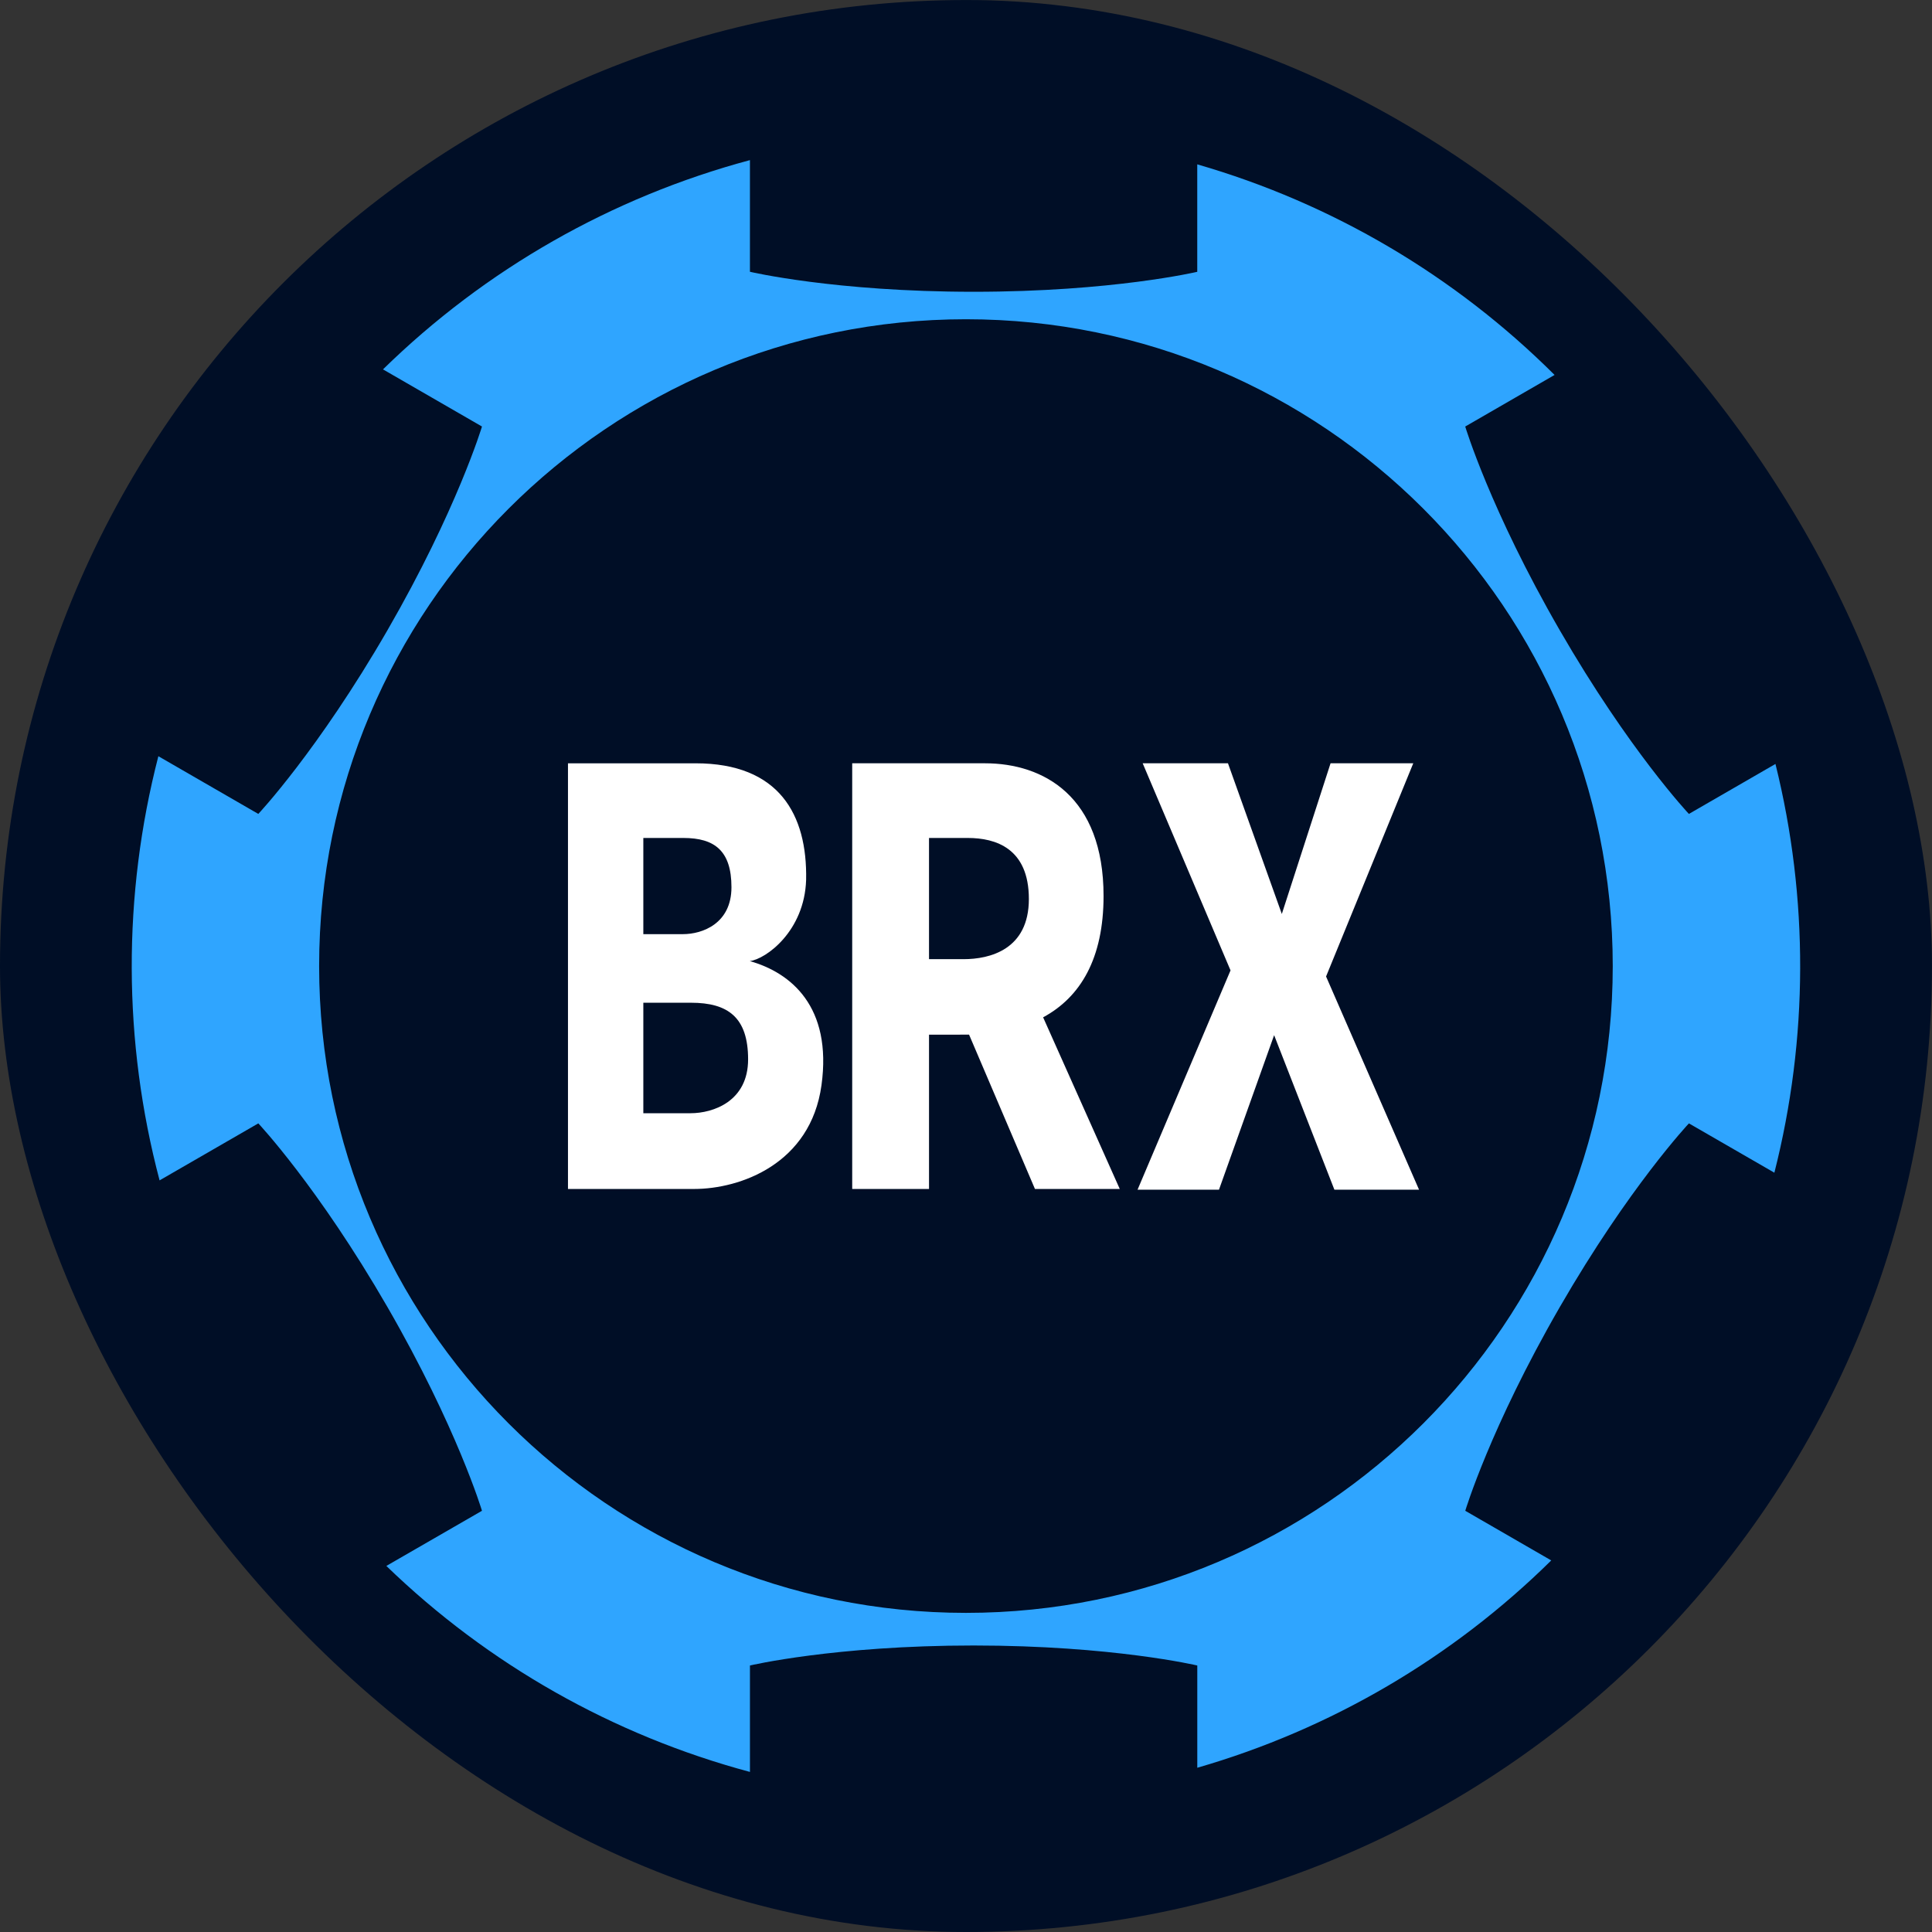<svg width="250" height="250" viewBox="0 0 250 250" fill="none" xmlns="http://www.w3.org/2000/svg">
<rect x="0" y="0" width="250" height="250" fill="#333333" stroke="none"/>
<g clip-path="url(#clip0_242_94077)">
<path d="M124.994 0.006C55.994 0.006 -0.006 56.006 -0.006 125.006C-0.006 194.006 55.994 250.006 124.994 250.006C193.994 250.006 249.994 194.006 249.994 125.006C249.994 56.006 193.994 0.006 124.994 0.006Z" fill="#000E26"/>
<path d="M142.8 115.943C142.8 103.076 135.07 98.769 127.45 98.769H110.275V153.851H120.215V133.89C121.405 133.89 125.161 133.89 125.396 133.878L133.922 153.851H144.897L134.979 131.641C139.814 129.033 142.8 124.026 142.8 115.943ZM124.686 124.116H120.214V108.433H125.239C128.829 108.433 133.135 109.76 133.135 116.33C133.135 122.9 128.055 124.116 124.686 124.116ZM97.022 124.365C99.094 124.115 104.105 120.513 104.312 113.846C104.477 105.397 100.812 98.771 90.014 98.771H73.496V153.852H89.816C95.78 153.852 104.891 150.621 106.299 140.433C107.706 130.246 102.324 125.856 97.022 124.365ZM83.246 108.433H88.437C92.469 108.433 94.65 110.09 94.65 114.808C94.65 119.527 90.871 120.878 88.382 120.878H83.246V108.433ZM89.351 144.051H83.246V129.753H89.417C94.21 129.753 96.804 131.656 96.804 137.08C96.804 142.503 92.304 144.051 89.35 144.051H89.351ZM182.876 98.769H172.174L165.867 118.268L158.899 98.769H147.862L159.23 125.568L147.199 153.946H157.736L164.871 133.95L172.67 153.946H183.624L171.592 126.357L182.876 98.769Z" fill="white"/>
<path d="M218.545 145.365L229.603 151.747C234.006 134.398 234.055 116.229 229.743 98.856L218.543 105.322C218.543 105.322 210.824 97.131 201.83 81.551C192.836 65.971 189.6 55.193 189.6 55.193L201.161 48.517C188.291 35.684 172.386 26.31 154.924 21.267V35.172C154.924 35.172 143.971 37.756 125.984 37.756C107.996 37.756 97.041 35.167 97.041 35.167V20.719C79.15 25.516 62.797 34.842 49.559 47.797L62.368 55.191C62.368 55.191 59.131 65.974 50.138 81.55C41.144 97.126 33.425 105.321 33.425 105.321L20.493 97.854C15.845 115.861 15.9 134.76 20.65 152.74L33.426 145.365C33.426 145.365 41.145 153.56 50.139 169.136C59.133 184.712 62.368 195.494 62.368 195.494L49.993 202.631C63.156 215.37 79.349 224.545 97.043 229.287V215.515C97.043 215.515 107.999 212.926 125.985 212.926C143.971 212.926 154.928 215.515 154.928 215.515V228.747C172.192 223.761 187.937 214.538 200.73 201.919L189.605 195.495C189.605 195.495 192.841 184.714 201.835 169.136C210.829 153.559 218.544 145.365 218.545 145.365ZM124.993 208.705C78.768 208.705 41.295 171.232 41.295 125.007C41.295 78.782 78.766 41.31 124.993 41.31C171.219 41.31 208.689 78.782 208.689 125.006C208.689 171.23 171.216 208.705 124.993 208.705Z" fill="#2FA5FF"/>
</g>
<defs>
<clipPath id="clip0_242_94077">
<rect width="250" height="250" rx="125" fill="white"/>
</clipPath>
</defs>
</svg>

